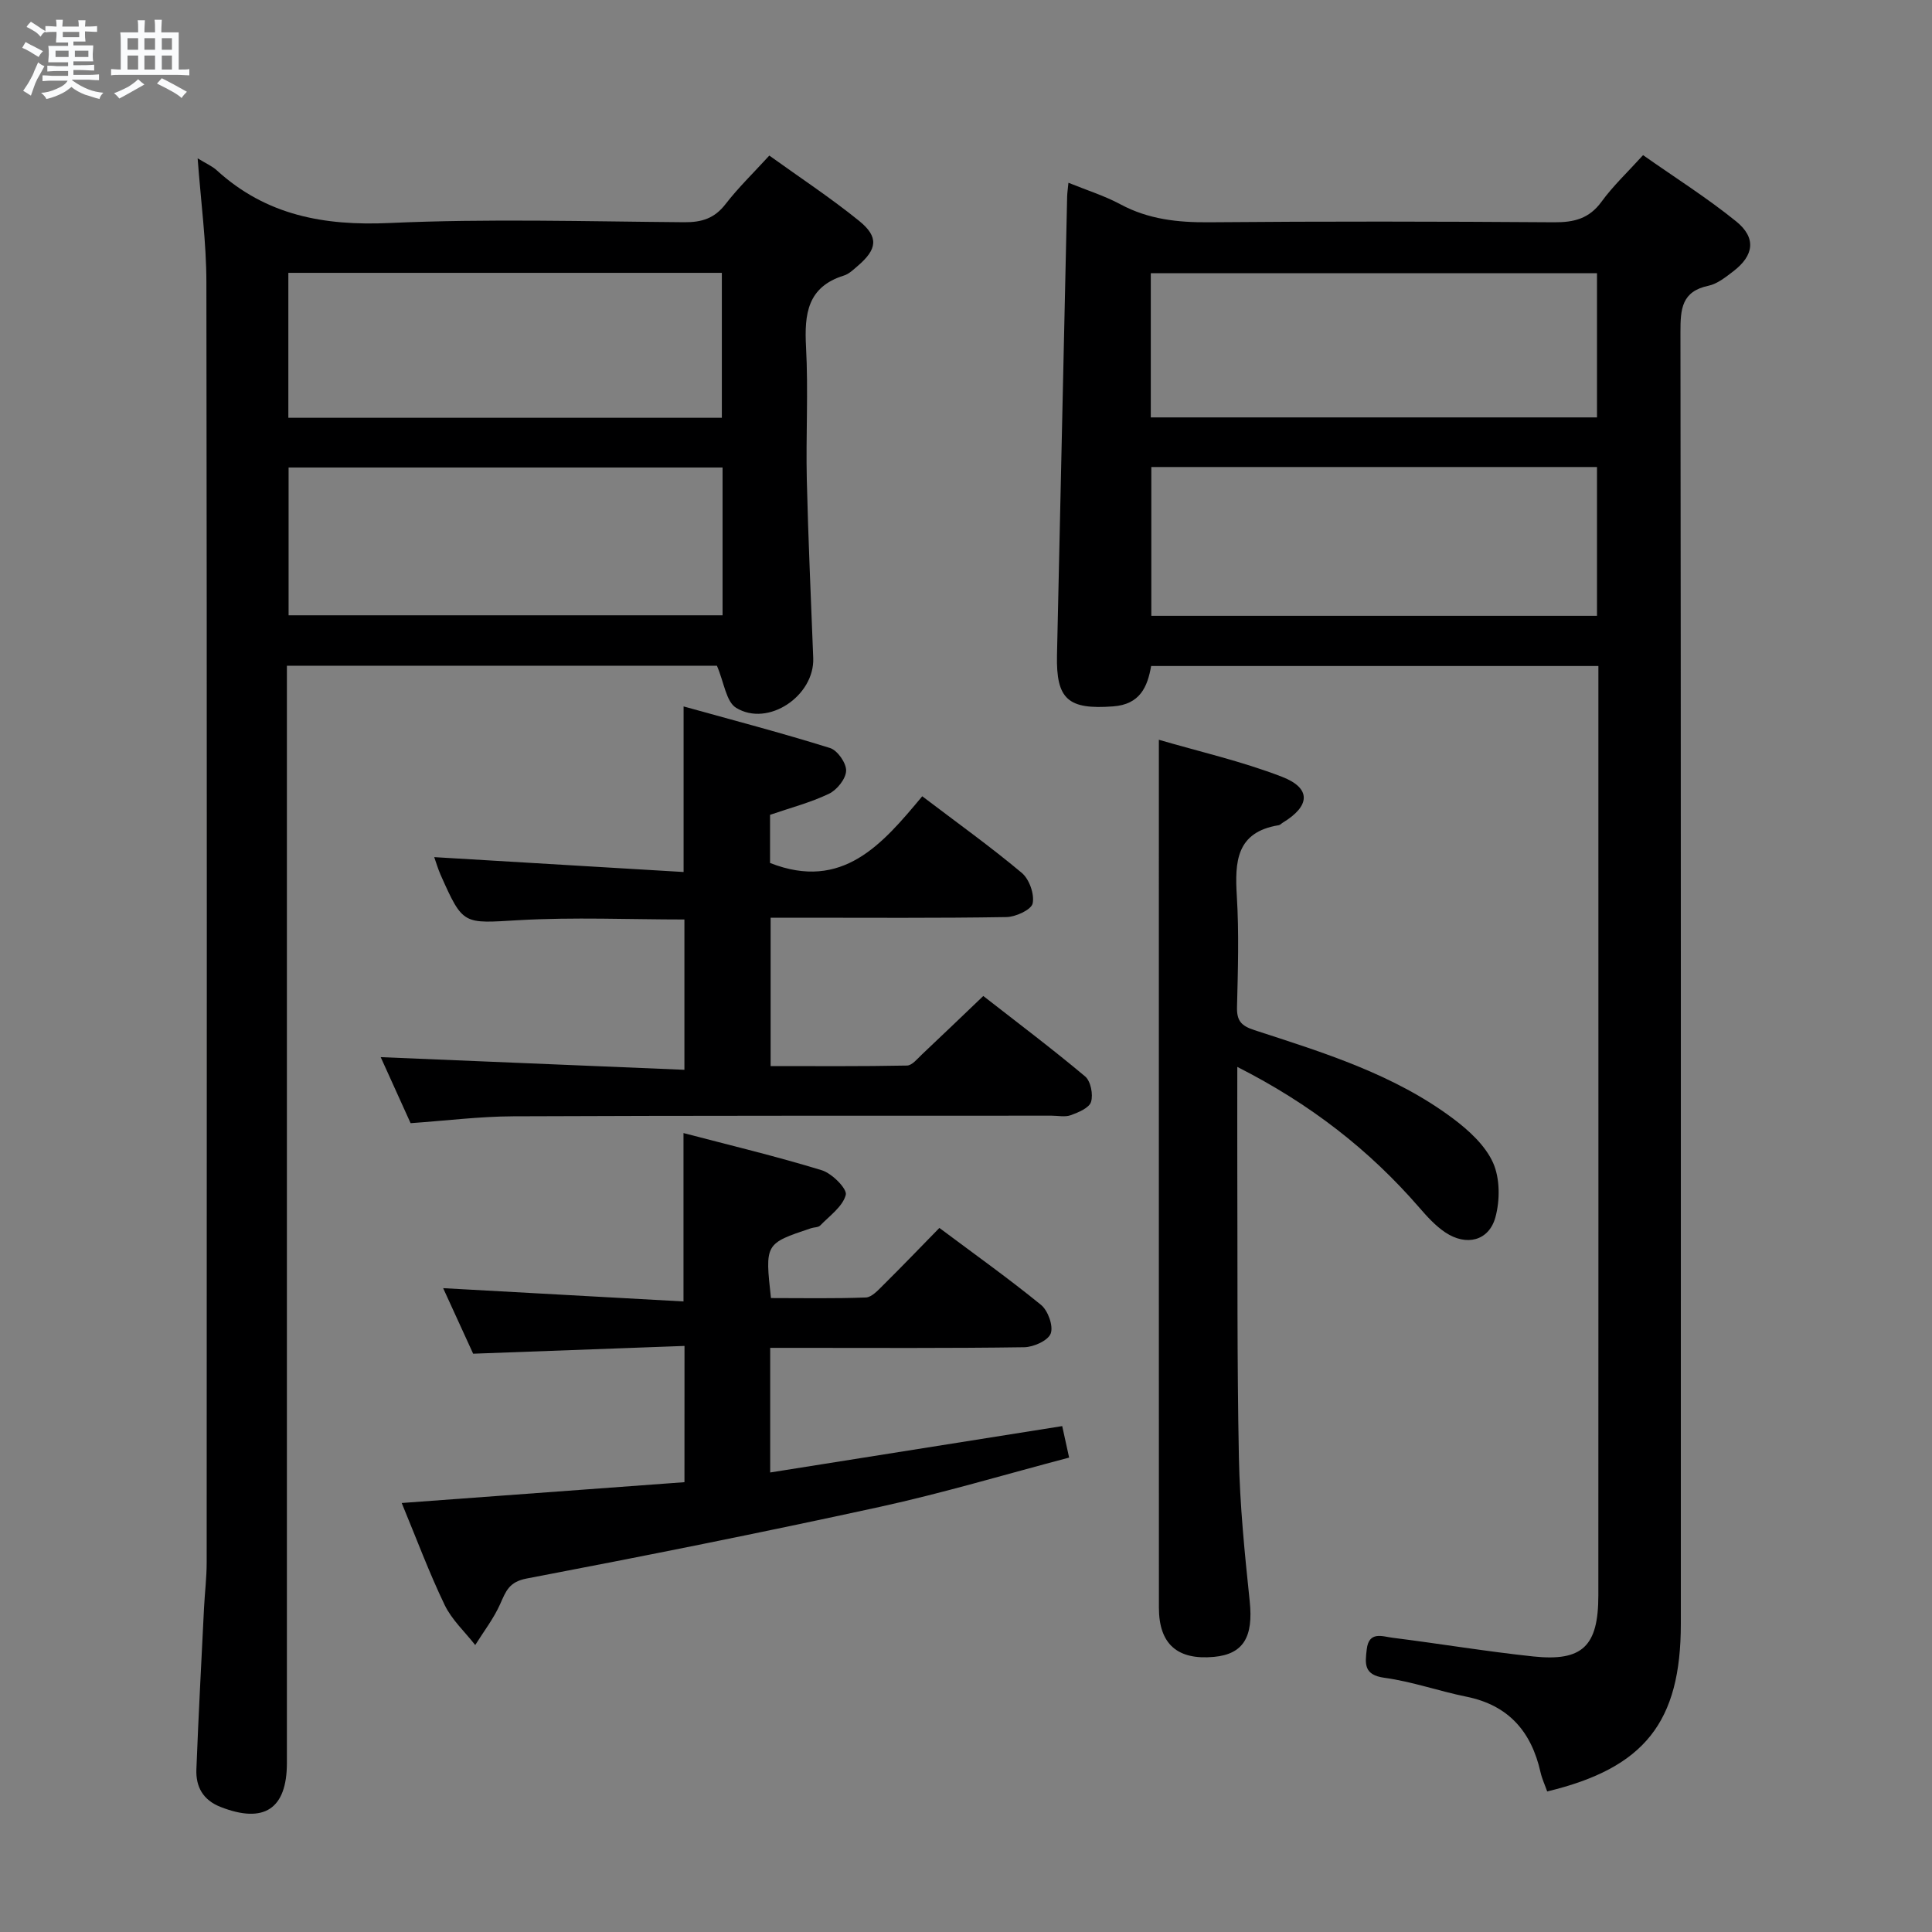 <svg enable-background="new 0 0 400 400" viewBox="0 0 400 400" xmlns="http://www.w3.org/2000/svg"><rect x="0" y="0" width="400" height="400" fill="#808080" stroke="none"/><path d="m6.8 9.5c.6.3 1.3.7 2.1 1.1-.4.4-.7.8-.9 1.2-.7-.4-1.3-.8-1.8-1.1s-1.1-.6-1.6-.8c.2-.4.5-.8.7-1.2.4.2.8.5 1.5.8zm.9 6.9c-.3.6-.5 1.1-.7 1.7s-.4 1.1-.6 1.7c-.6-.4-1.1-.7-1.6-1 .7-1 1.2-1.8 1.5-2.4.3-.5.6-1.1.8-1.7.3-.6.5-1.2.8-1.8.3.3.8.6 1.3.8-.7 1.3-1.2 2.2-1.5 2.7zm.1-11c.4.3 1 .7 1.7 1.1-.5.2-.8.6-1.1 1.1-.5-.6-1-1-1.4-1.2s-.9-.6-1.5-.8c.2-.4.5-.7.9-1.1.5.3.9.6 1.4.9zm10.5 13.1c1 .4 2 .6 3.1.7-.4.4-.7.8-.8 1.3-.9-.2-1.9-.6-3-.9-1-.4-2-.9-2.8-1.6-.5.4-1.1.9-1.9 1.3s-1.9.9-3.3 1.2c-.1-.3-.5-.8-1.1-1.3 1 0 2.1-.3 3.2-.8 1.2-.5 1.9-1 2.3-1.7h-3.2c-.4 0-1 0-2 .1v-1.2c1 0 1.7.1 2 .1h3.3v-1h-2.3c-.2 0-.9 0-2 .1v-1.2c1.2 0 1.9.1 2 .1h2.3v-.8h-4.1c0-.7.1-1.2.1-1.6 0-.5 0-1.1-.1-1.8h4.1v-.7h-2.5c0-.6.1-1.1.1-1.6v-.6h-.5c-.4 0-1 0-1.8.1v-1.3c1.2 0 1.9.1 2.1.1h.2c0-.3 0-.8-.1-1.4h1.4c0 .6-.1 1-.1 1.4h3.4c0-.4 0-.8-.1-1.3h1.5c0 .4-.1.9-.1 1.3.7 0 1.5 0 2.5-.1v1.2c-1 0-1.8-.1-2.5-.1v.6c0 .3 0 .8.1 1.5h-2.5v.8h4.1c0 .7-.1 1.3-.1 1.8s0 1 .1 1.5h-4.1v.8h1.4c.8 0 1.8 0 2.9-.1v1.2c-1 0-1.9-.1-2.8-.1h-1.5v1h3.2c.3 0 1 0 2.1-.1v1.2c-1.1 0-1.8-.1-2.1-.1h-3.4l-.1.1c1.4 1 2.4 1.5 3.4 1.9zm-4.1-6.7v-1.3h-2.7v1.3zm2.2-4.1v-1.1h-3.4v1.1zm1.9 4.1v-1.3h-2.8v1.3z" fill="#fafbfc"/><path d="m37 6.7v2.3 5.4c1 0 1.8 0 2.2-.1v1.3c-.6 0-1.5-.1-2.5-.1h-11.9c-.7 0-1.3 0-1.8.1v-1.3c.5 0 1.1.1 2 .1v-5.2c0-1 0-1.8-.1-2.5h3.7c0-1.3 0-2.1-.1-2.5h1.5c0 .4-.1 1.3-.1 2.5h2.2c0-1.2 0-2.1-.1-2.6h1.5c0 .4-.1 1.3-.1 2.6zm-12.3 13.7c-.3-.4-.7-.8-1.1-1.1 1.1-.4 2.1-.9 2.9-1.3.8-.5 1.5-1 2.1-1.6.4.4.9.8 1.3 1.1-2.5 1.4-4.2 2.4-5.2 2.9zm3.9-10.1v-2.4h-2.2v2.4zm0 4.1v-2.9h-2.2v2.9zm3.5-4.1v-2.4h-2.2v2.4zm0 4.1v-2.9h-2.2v2.9zm.4 2.9 1-1.1c.6.3 1.4.7 2.5 1.3s2 1.1 2.7 1.5c-.4.4-.8.8-1.1 1.3-.8-.8-2.5-1.7-5.1-3zm3.1-7v-2.4h-2.1v2.4zm0 4.1v-2.9h-2.1v2.9z" fill="#fafbfc"/><g fill="#000001"><path d="m221.21 37.84c3.82 1.55 7.47 2.69 10.78 4.47 5.78 3.1 11.83 3.76 18.28 3.71 23.83-.21 47.66-.17 71.49 0 4.14.03 7.26-.75 9.82-4.26 2.41-3.31 5.45-6.16 8.6-9.64 6.64 4.67 13.25 8.84 19.28 13.72 4.2 3.4 3.69 7.06-.61 10.34-1.57 1.2-3.29 2.59-5.13 2.98-5.56 1.17-5.8 4.82-5.8 9.53.11 89.15.08 178.31.08 267.47 0 20.38-7.49 29.89-27.67 34.74-.45-1.29-1.07-2.6-1.38-3.97-1.89-8.41-6.61-13.89-15.35-15.65-5.69-1.15-11.23-3.13-16.96-3.91-4.33-.59-4.02-2.92-3.67-5.9.45-3.84 3.27-2.65 5.35-2.39 9.72 1.22 19.39 2.84 29.12 3.87 10.21 1.08 13.48-2.13 13.48-12.64.03-52.16.01-104.32.01-156.48 0-11.82 0-23.65 0-35.94-30.96 0-61.67 0-92.6 0-.75 4.31-2.29 7.95-7.87 8.36-9.3.69-11.83-1.41-11.62-10.66.69-31.62 1.4-63.23 2.1-94.85.02-.8.14-1.59.27-2.9zm17.16 58.85v30.81h92.27c0-10.4 0-20.46 0-30.81-30.88 0-61.47 0-92.27 0zm92.27-40.12c-30.99 0-61.69 0-92.38 0v29.85h92.38c0-10.17 0-19.94 0-29.85z"/><path d="m40.92 32.78c1.77 1.09 3.02 1.62 3.96 2.48 10.22 9.33 22.2 11.53 35.81 10.91 20.29-.92 40.65-.32 60.98-.16 3.64.03 6.27-.8 8.55-3.76 2.62-3.39 5.73-6.4 9.06-10.04 6.32 4.55 12.69 8.74 18.59 13.52 4.12 3.34 3.76 5.87-.3 9.34-.88.75-1.79 1.65-2.85 1.98-7.58 2.36-8.2 7.98-7.84 14.79.49 9.14-.05 18.33.16 27.49.29 12.31.86 24.6 1.33 36.91.3 7.82-9.35 14.37-15.97 10.3-2.07-1.27-2.48-5.24-3.97-8.71-28.68 0-58.41 0-89.03 0v6.19 220.98c0 9.54-4.75 12.63-13.73 9.11-3.65-1.43-5.15-4.18-5.01-7.79.43-11.14 1.03-22.27 1.58-33.4.16-3.15.55-6.3.55-9.45.03-88.33.07-176.65-.06-264.98 0-8.28-1.13-16.55-1.81-25.71zm108.68 64.01c-30.04 0-59.86 0-89.85 0v30.6h89.85c0-10.39 0-20.33 0-30.6zm-89.9-10.29h89.75c0-10.19 0-20.05 0-30.01-30.07 0-59.76 0-89.75 0z"/><path d="m141.72 278.66c-14.64.54-28.73 1.06-43.76 1.61-1.81-3.96-4.04-8.81-6.21-13.57 16.77.93 33.13 1.83 49.76 2.75 0-12.02 0-23.04 0-34.86 9.61 2.52 19.21 4.81 28.64 7.7 2.11.65 5.28 3.85 4.96 5.09-.63 2.42-3.34 4.33-5.3 6.35-.4.41-1.26.35-1.89.56-9.55 3.19-9.55 3.19-8.3 14.46 6.48 0 13.07.13 19.65-.12 1.21-.05 2.5-1.48 3.53-2.5 3.89-3.85 7.68-7.8 11.69-11.9 7.33 5.48 14.37 10.49 21.05 15.94 1.44 1.18 2.58 4.36 2 5.92-.55 1.47-3.55 2.81-5.49 2.84-15.65.23-31.31.13-46.97.13-1.79 0-3.57 0-5.62 0v25.8c20.12-3.19 40-6.35 60.46-9.6.37 1.69.81 3.69 1.43 6.52-13.34 3.51-26.18 7.36-39.23 10.21-24.29 5.3-48.68 10.17-73.1 14.83-3.63.69-4.28 2.62-5.46 5.27-1.34 3.01-3.41 5.68-5.17 8.5-2.15-2.75-4.85-5.23-6.33-8.3-3.22-6.7-5.82-13.7-8.89-21.11 19.79-1.46 39.05-2.87 58.54-4.31.01-9.42.01-18.32.01-28.21z"/><path d="m190.94 164.86c7.27 5.52 14.14 10.44 20.61 15.86 1.55 1.3 2.65 4.4 2.25 6.32-.28 1.31-3.5 2.8-5.43 2.83-14.33.24-28.66.13-43 .13-1.82 0-3.64 0-5.82 0v30.72c9.4 0 18.82.08 28.24-.11 1.05-.02 2.15-1.41 3.1-2.31 4.12-3.87 8.19-7.8 12.69-12.09 7.11 5.55 14.25 10.92 21.08 16.65 1.16.97 1.7 3.73 1.23 5.27-.39 1.26-2.61 2.18-4.2 2.76-1.17.43-2.64.1-3.97.1-37.16.02-74.33-.03-111.49.13-6.95.03-13.89.91-21.22 1.42-2.01-4.43-4.11-9.07-6.19-13.67 21.02.88 41.76 1.74 62.88 2.62 0-11.02 0-20.93 0-31.12-11.42 0-22.87-.51-34.26.14-11.55.66-11.53 1.17-16.23-9.41-.52-1.18-.88-2.43-1.31-3.64 17.25 1.03 34.26 2.04 51.63 3.08 0-11.73 0-22.42 0-34.28 10.19 2.83 20.33 5.49 30.32 8.61 1.54.48 3.4 3.14 3.33 4.72-.06 1.68-1.91 3.97-3.57 4.76-3.84 1.83-8.03 2.92-12.18 4.35v9.97c15 5.89 23.26-3.91 31.51-13.81z"/><path d="m256.17 220.89c0 7.61-.02 14.24 0 20.87.07 19.99-.07 39.98.33 59.96.2 9.95 1.2 19.9 2.24 29.81.77 7.34-1.27 10.94-7.41 11.51-7.56.7-11.38-2.65-11.39-10.16-.02-52.15-.01-104.29-.01-156.44 0-7.44 0-14.88 0-23.28 8.25 2.42 17.11 4.43 25.5 7.67 6.1 2.36 5.85 6.05.16 9.49-.28.17-.54.48-.84.53-8.81 1.42-9.11 7.55-8.68 14.67.47 7.64.23 15.32.04 22.98-.07 2.84.87 3.89 3.61 4.78 14.36 4.67 28.89 9.13 41.18 18.35 3.25 2.44 6.62 5.54 8.22 9.1 1.45 3.24 1.45 7.77.49 11.29-1.35 4.91-6.02 6.04-10.37 3.14-2.03-1.35-3.76-3.26-5.37-5.12-10.36-11.96-22.58-21.48-37.7-29.15z"/></g></svg>